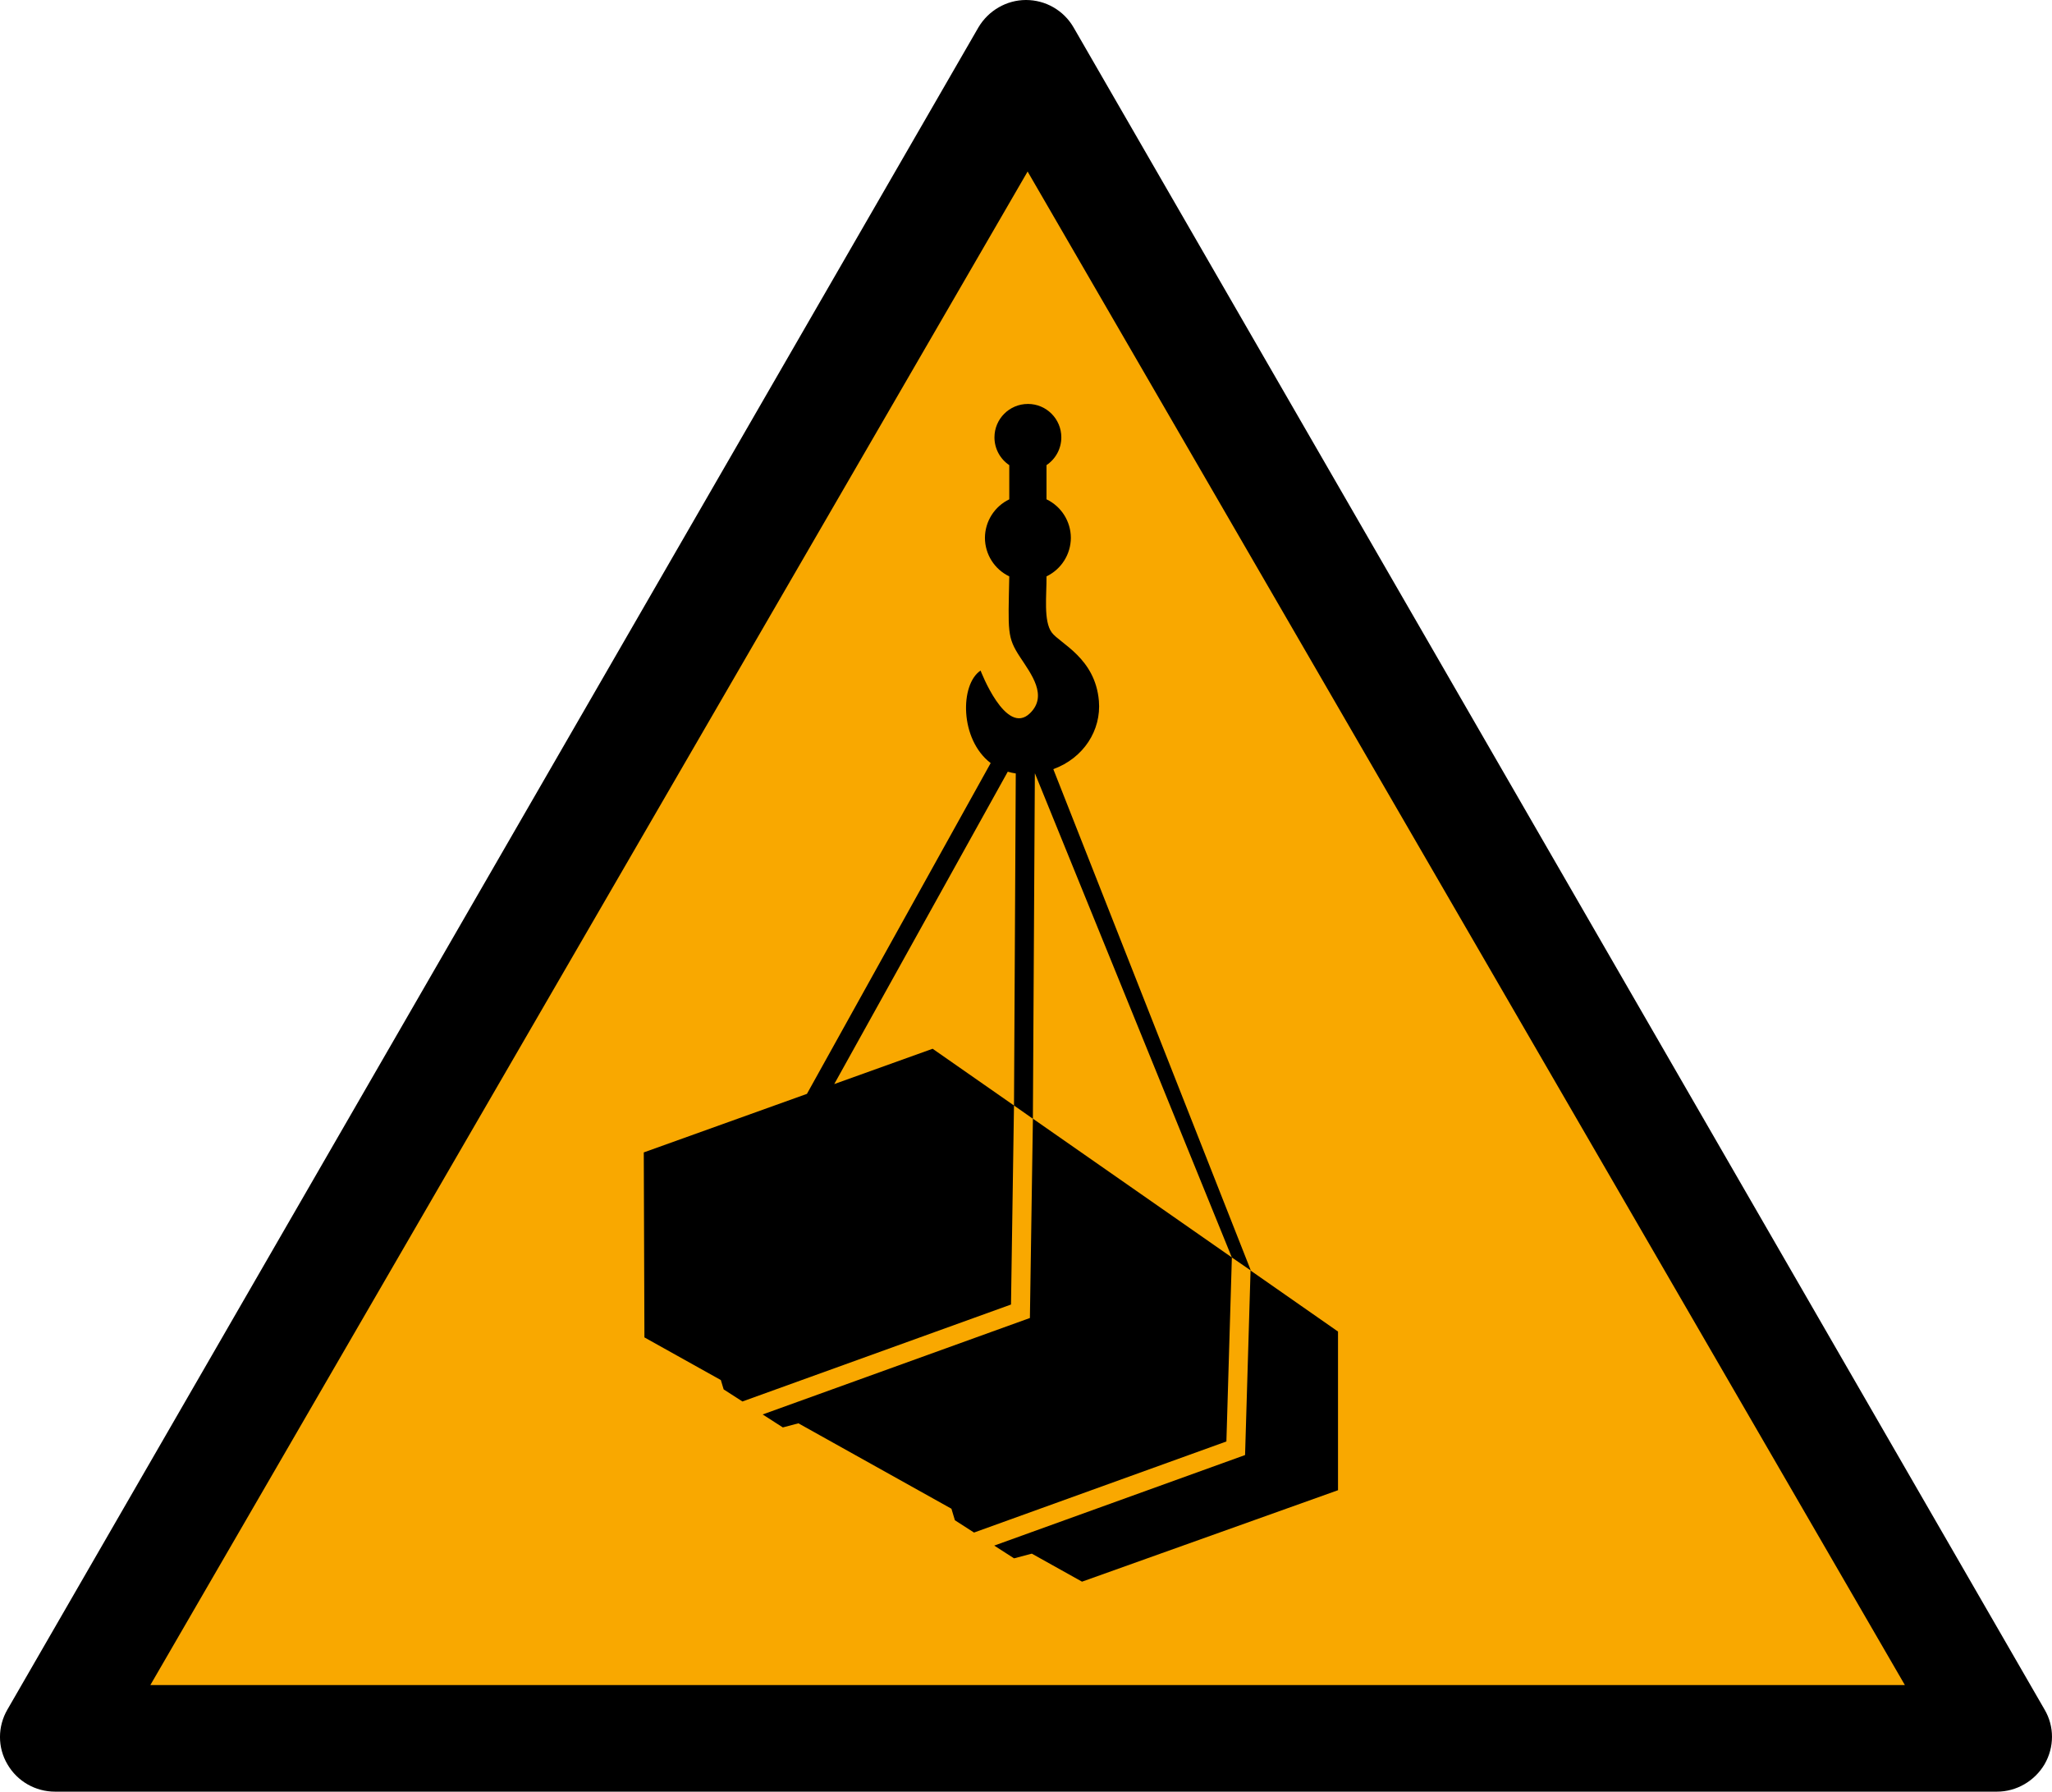 <svg height="138.536mm" viewBox="0 0 158.684 138.536" width="158.684mm" xmlns="http://www.w3.org/2000/svg"><g transform="translate(-3.175 -49.477)"><path d="m161.283 181.663-75.089-130.069c-.767-1.323-2.17-2.117-3.678-2.117s-2.91.82-3.678 2.117l-75.089 130.069c-.767 1.323-.767 2.937 0 4.233.767 1.323 2.17 2.117 3.678 2.117h150.178c1.508 0 2.91-.82 3.678-2.117.767-1.323.767-2.937 0-4.233z" stroke-width=".265"/><path d="m555.875 491.5h-512l256-443.3z" fill="#f9a800" transform="matrix(.265 0 0 .264 3.175 50.015)"/><path d="m82.662 80.712c-1.427 0-2.584 1.157-2.584 2.584 0.0.862.43 1.667 1.146 2.147v2.644c-1.146.551-1.877 1.708-1.883 2.979.005 1.272.736 2.428 1.883 2.979-.084 4.293-.183 4.691.835 6.241.876 1.334 2.156 2.986.769 4.338-1.872 1.825-3.824-3.297-3.824-3.297-1.597 1.063-1.627 5.315.781 7.154l-14.209 25.577-12.617 4.527.05 14.304 5.91 3.298.217.722 1.452.934 20.769-7.496.231-15.389-6.292-4.388-7.608 2.731 13.418-24.154c.197.058.403.104.62.135l-.137 25.675 1.46 1.025.153-26.694.01-.002 15.222 37.419-15.383-10.728-.232 15.412-20.666 7.458 1.56 1.003 1.205-.317 11.833 6.604.267.891 1.48.951 19.516-7.043.423-14.227 1.468 1.01-15.276-38.769c2.348-.856 3.718-3.016 3.525-5.276-.283-3.319-3.004-4.431-3.642-5.286-.66-.884-.391-2.917-.409-4.344 1.146-.551 1.877-1.708 1.883-2.979-.005-1.272-.736-2.428-1.883-2.979v-2.645c.716-.479 1.146-1.284 1.146-2.146 0-1.427-1.157-2.584-2.584-2.584zm17.22 67.006-.424 14.268-19.398 7.001 1.532.985 1.376-.362 3.881 2.166 19.796-7.071v-12.268z" stroke-width="1.477"/></g></svg>